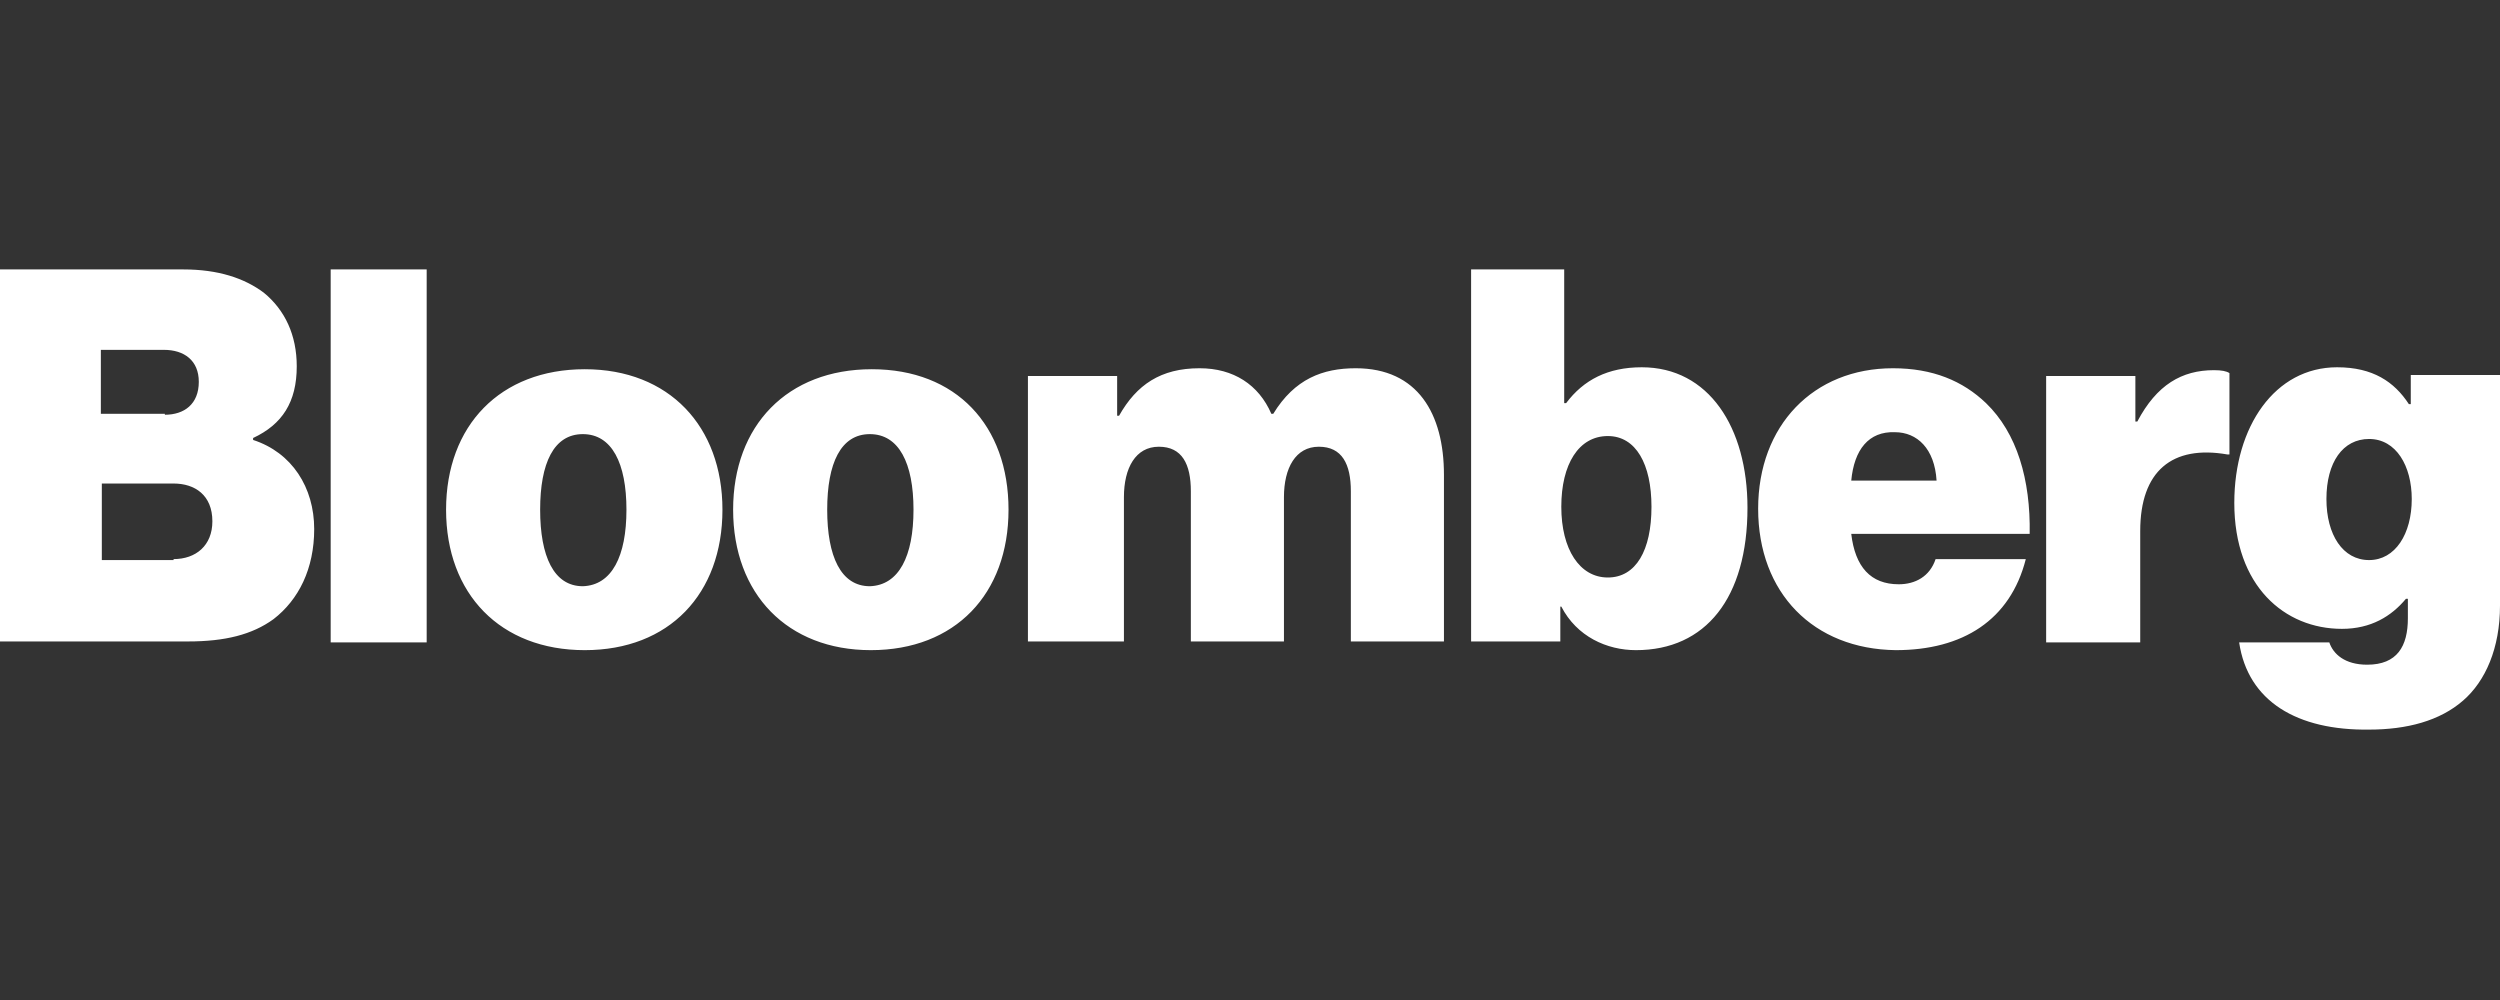 <svg width="100" height="40" viewBox="0 0 100 40" fill="none" xmlns="http://www.w3.org/2000/svg">
<rect x="0" y="0" width="100" height="40" fill="#333333" stroke="none"/>
<g id="bloomberg-1" clip-path="url(#clip0_2_915)">
<path id="Vector" d="M0 10.777H7.331C8.728 10.777 9.775 11.126 10.551 11.707C11.404 12.405 11.87 13.412 11.87 14.652C11.87 16.086 11.288 16.977 10.124 17.52V17.598C11.676 18.101 12.568 19.496 12.568 21.163C12.568 22.751 11.947 23.991 10.939 24.767C10.085 25.387 8.999 25.658 7.525 25.658H0V10.777ZM6.594 16.59C7.37 16.59 7.952 16.164 7.952 15.273C7.952 14.42 7.37 13.994 6.555 13.994H4.034V16.551H6.594V16.59ZM6.943 22.364C7.836 22.364 8.495 21.821 8.495 20.853C8.495 19.806 7.797 19.341 6.943 19.341H4.073V22.403H6.943V22.364ZM13.227 10.777H17.067V25.697H13.227V10.777ZM17.843 20.388C17.843 17.016 20.015 14.769 23.39 14.769C26.765 14.769 28.898 17.055 28.898 20.388C28.898 23.759 26.765 26.006 23.39 26.006C20.015 26.006 17.843 23.759 17.843 20.388ZM25.058 20.388C25.058 18.527 24.476 17.365 23.313 17.365C22.149 17.365 21.606 18.527 21.606 20.388C21.606 22.248 22.149 23.449 23.313 23.449C24.476 23.41 25.058 22.248 25.058 20.388ZM29.325 20.388C29.325 17.016 31.497 14.769 34.872 14.769C38.247 14.769 40.341 17.016 40.341 20.388C40.341 23.759 38.208 26.006 34.833 26.006C31.497 26.006 29.325 23.759 29.325 20.388ZM36.54 20.388C36.54 18.527 35.958 17.365 34.794 17.365C33.631 17.365 33.088 18.527 33.088 20.388C33.088 22.248 33.631 23.449 34.794 23.449C35.958 23.41 36.54 22.248 36.54 20.388ZM41.117 15.04H44.686V16.629H44.763C45.462 15.389 46.431 14.73 47.983 14.73C49.341 14.73 50.349 15.389 50.853 16.551H50.931C51.784 15.156 52.909 14.73 54.228 14.73C56.711 14.73 57.758 16.551 57.758 18.993V25.658H54.034V19.651C54.034 18.566 53.685 17.869 52.754 17.869C51.823 17.869 51.358 18.721 51.358 19.884V25.658H47.634V19.651C47.634 18.566 47.285 17.869 46.354 17.869C45.423 17.869 44.957 18.721 44.957 19.884V25.658H41.117V15.04ZM62.452 24.263H62.413V25.658H58.844V10.777H62.568V16.125H62.645C63.344 15.195 64.313 14.691 65.671 14.691C68.348 14.691 69.899 17.094 69.899 20.31C69.899 23.914 68.231 26.006 65.438 26.006C64.275 26.006 63.072 25.464 62.452 24.263ZM66.059 20.271C66.059 18.566 65.438 17.442 64.313 17.442C63.15 17.442 62.452 18.566 62.452 20.271C62.452 21.976 63.188 23.1 64.313 23.1C65.438 23.1 66.059 22.015 66.059 20.271ZM70.326 20.349C70.326 17.016 72.537 14.73 75.718 14.73C77.308 14.73 78.51 15.234 79.441 16.125C80.683 17.326 81.226 19.186 81.187 21.356H74.05C74.205 22.674 74.825 23.371 75.95 23.371C76.61 23.371 77.192 23.061 77.424 22.364H81.032C80.411 24.805 78.51 26.006 75.834 26.006C72.537 25.968 70.326 23.72 70.326 20.349ZM74.05 19.225H77.463C77.386 17.946 76.687 17.288 75.795 17.288C74.748 17.249 74.166 17.985 74.05 19.225ZM85.415 16.861H85.493C86.268 15.389 87.277 14.807 88.557 14.807C88.867 14.807 89.061 14.846 89.178 14.924V18.179H89.1C86.889 17.791 85.609 18.838 85.609 21.24V25.697H81.846V15.04H85.415V16.861ZM89.566 25.697H93.173C93.328 26.162 93.794 26.588 94.686 26.588C95.888 26.588 96.315 25.852 96.315 24.728V23.953H96.237C95.656 24.65 94.841 25.154 93.677 25.154C91.389 25.154 89.372 23.449 89.372 20.116C89.372 17.055 91.001 14.691 93.483 14.691C94.918 14.691 95.772 15.273 96.354 16.164H96.431V15.001H100V24.224C100 25.929 99.418 27.247 98.526 28.021C97.595 28.835 96.276 29.184 94.763 29.184C91.893 29.223 89.915 28.06 89.566 25.697ZM96.47 19.961C96.47 18.644 95.85 17.559 94.763 17.559C93.716 17.559 93.057 18.489 93.057 19.961C93.057 21.395 93.716 22.403 94.763 22.403C95.811 22.403 96.47 21.356 96.47 19.961Z" fill="white"/>
</g>
<defs>
<clipPath id="clip0_2_915">
<rect width="100" height="40" fill="white"/>
</clipPath>
</defs>
</svg>

